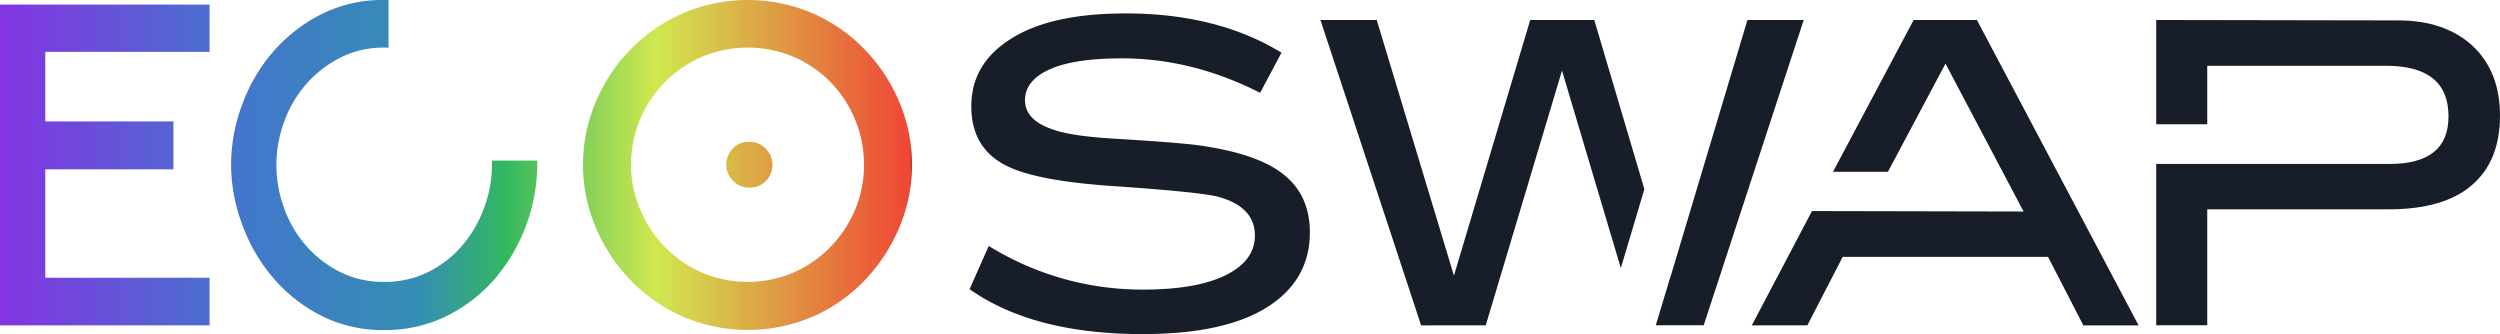 <svg xmlns="http://www.w3.org/2000/svg" xmlns:xlink="http://www.w3.org/1999/xlink" viewBox="0 0 819.46 109.51"><defs><style>.cls-1{fill:url(#linear-gradient);}.cls-2{fill:#171e29;}</style><linearGradient id="linear-gradient" x1="-6.9" y1="54.07" x2="301.25" y2="54.07" gradientUnits="userSpaceOnUse"><stop offset="0" stop-color="#8b2de4"/><stop offset="0.27" stop-color="#4475cd"/><stop offset="0.47" stop-color="#348fb3"/><stop offset="0.56" stop-color="#33b85f"/><stop offset="0.72" stop-color="#d0e850"/><stop offset="0.99" stop-color="#ef4635"/><stop offset="1"/></linearGradient></defs><g id="Layer_2" data-name="Layer 2"><g id="Layer_1-2" data-name="Layer 1"><path class="cls-1" d="M0,106.65V1.5H68.7V17H14.85v22.8h42V55.5h-42V91.05H68.7v15.6Z"/><path class="cls-1" d="M75.75,54a56.2,56.2,0,0,1,3.53-19.43,55.58,55.58,0,0,1,10-17.32A51.78,51.78,0,0,1,105.08,4.8,44.28,44.28,0,0,1,125.85,0h1.5V15.6h-1.5A31,31,0,0,0,111.38,19a37,37,0,0,0-11.18,8.77,38.48,38.48,0,0,0-7.12,12.3A40.82,40.82,0,0,0,90.6,54a41.23,41.23,0,0,0,2.48,14.1,38.48,38.48,0,0,0,7.12,12.3,36.07,36.07,0,0,0,11.18,8.7,31.56,31.56,0,0,0,14.47,3.3,31.92,31.92,0,0,0,14.62-3.3,35.22,35.22,0,0,0,11.11-8.7,40.85,40.85,0,0,0,7.12-12.3A40.38,40.38,0,0,0,161.25,54V52.65H176.1V54a58.15,58.15,0,0,1-13.57,37,50.37,50.37,0,0,1-15.83,12.44,45.37,45.37,0,0,1-20.85,4.73,44.28,44.28,0,0,1-20.77-4.8A51.13,51.13,0,0,1,89.33,90.82a56.31,56.31,0,0,1-10-17.4A56.1,56.1,0,0,1,75.75,54Z"/><path class="cls-1" d="M191.1,54a52.29,52.29,0,0,1,4.05-20.25A54.77,54.77,0,0,1,223.5,4.5a54.09,54.09,0,0,1,43.2,0,54,54,0,0,1,17,12A56,56,0,0,1,294.9,33.75a52.65,52.65,0,0,1,0,40.5,56.82,56.82,0,0,1-11.18,17.32,53.3,53.3,0,0,1-17,12.08,54.09,54.09,0,0,1-43.2,0,54.2,54.2,0,0,1-17.1-12.08,56.1,56.1,0,0,1-11.25-17.32A52.29,52.29,0,0,1,191.1,54Zm15.75,0a37.13,37.13,0,0,0,2.92,14.48,39.91,39.91,0,0,0,8,12.29,38.2,38.2,0,0,0,12.08,8.48,38.34,38.34,0,0,0,30.44,0,38.31,38.31,0,0,0,12.08-8.48,38.94,38.94,0,0,0,8-12.22A37.74,37.74,0,0,0,283.2,54a38.23,38.23,0,0,0-2.85-14.62,38.65,38.65,0,0,0-7.88-12.23,37.89,37.89,0,0,0-12.07-8.4,38.73,38.73,0,0,0-30.6,0,38.21,38.21,0,0,0-12.15,8.48,38.92,38.92,0,0,0-8,12.29A37.94,37.94,0,0,0,206.85,54Zm38.7,7.5a7,7,0,0,1-5.33-2.33A7.37,7.37,0,0,1,238.05,54a7.72,7.72,0,0,1,2-5.18,6.93,6.93,0,0,1,5.48-2.32,7.15,7.15,0,0,1,5.55,2.32A7.57,7.57,0,0,1,253.2,54a7.45,7.45,0,0,1-2.1,5.25A7.23,7.23,0,0,1,245.55,61.5Z"/><path class="cls-2" d="M429.35,76.19q0,15.74-14.15,24.6-14,8.71-40.62,8.72-35.9,0-56.77-14.73l6.29-14.16a95.47,95.47,0,0,0,50.63,14.3q17.73,0,27.31-4.86,9.3-4.71,9.29-12.87,0-9.43-12.15-12.73Q392.75,62.9,364.86,61q-25-1.71-34.75-6.57-11.73-5.73-11.73-19.6,0-14.14,13.3-22.3Q344.7,4.4,369,4.4q30,0,51.05,12.87l-7,13.16q-22.17-11.3-45.33-11.3-15.59,0-23.6,3.58t-8.15,10q0,6.57,8.73,9.58,6,2.3,20.3,3.15,20.88,1.27,27.46,2.14,19.16,2.58,27.88,9.3Q429.36,63.75,429.35,76.19Z"/><path class="cls-2" d="M539,62l-7.72,25.89L512,23.14l-25,83.51H465.82l-33-100.1h18.45l25.31,83.8,25-83.8h21Zm19.45,44.62H542.75l4.86-16.16v.14L572.78,6.55h18.45Z"/><path class="cls-2" d="M593.94,69.18l69.36.15L637.7,20.85,618.83,56.31h-18L627.26,6.55H648l53,100.1H682.89L671.31,84.2H604l-11.58,22.45H574.21Z"/><path class="cls-2" d="M819.46,37.87q0,15-9.3,22.88Q801,68.61,783,68.61H723.5v38H706.77V53.74h76.51q19.31,0,19.3-15.59,0-16.57-20.45-16.59H723.5V40.73H706.77V6.55l79.37.14q15.3,0,24.45,8.44Q819.46,23.58,819.46,37.87Z"/></g></g></svg>